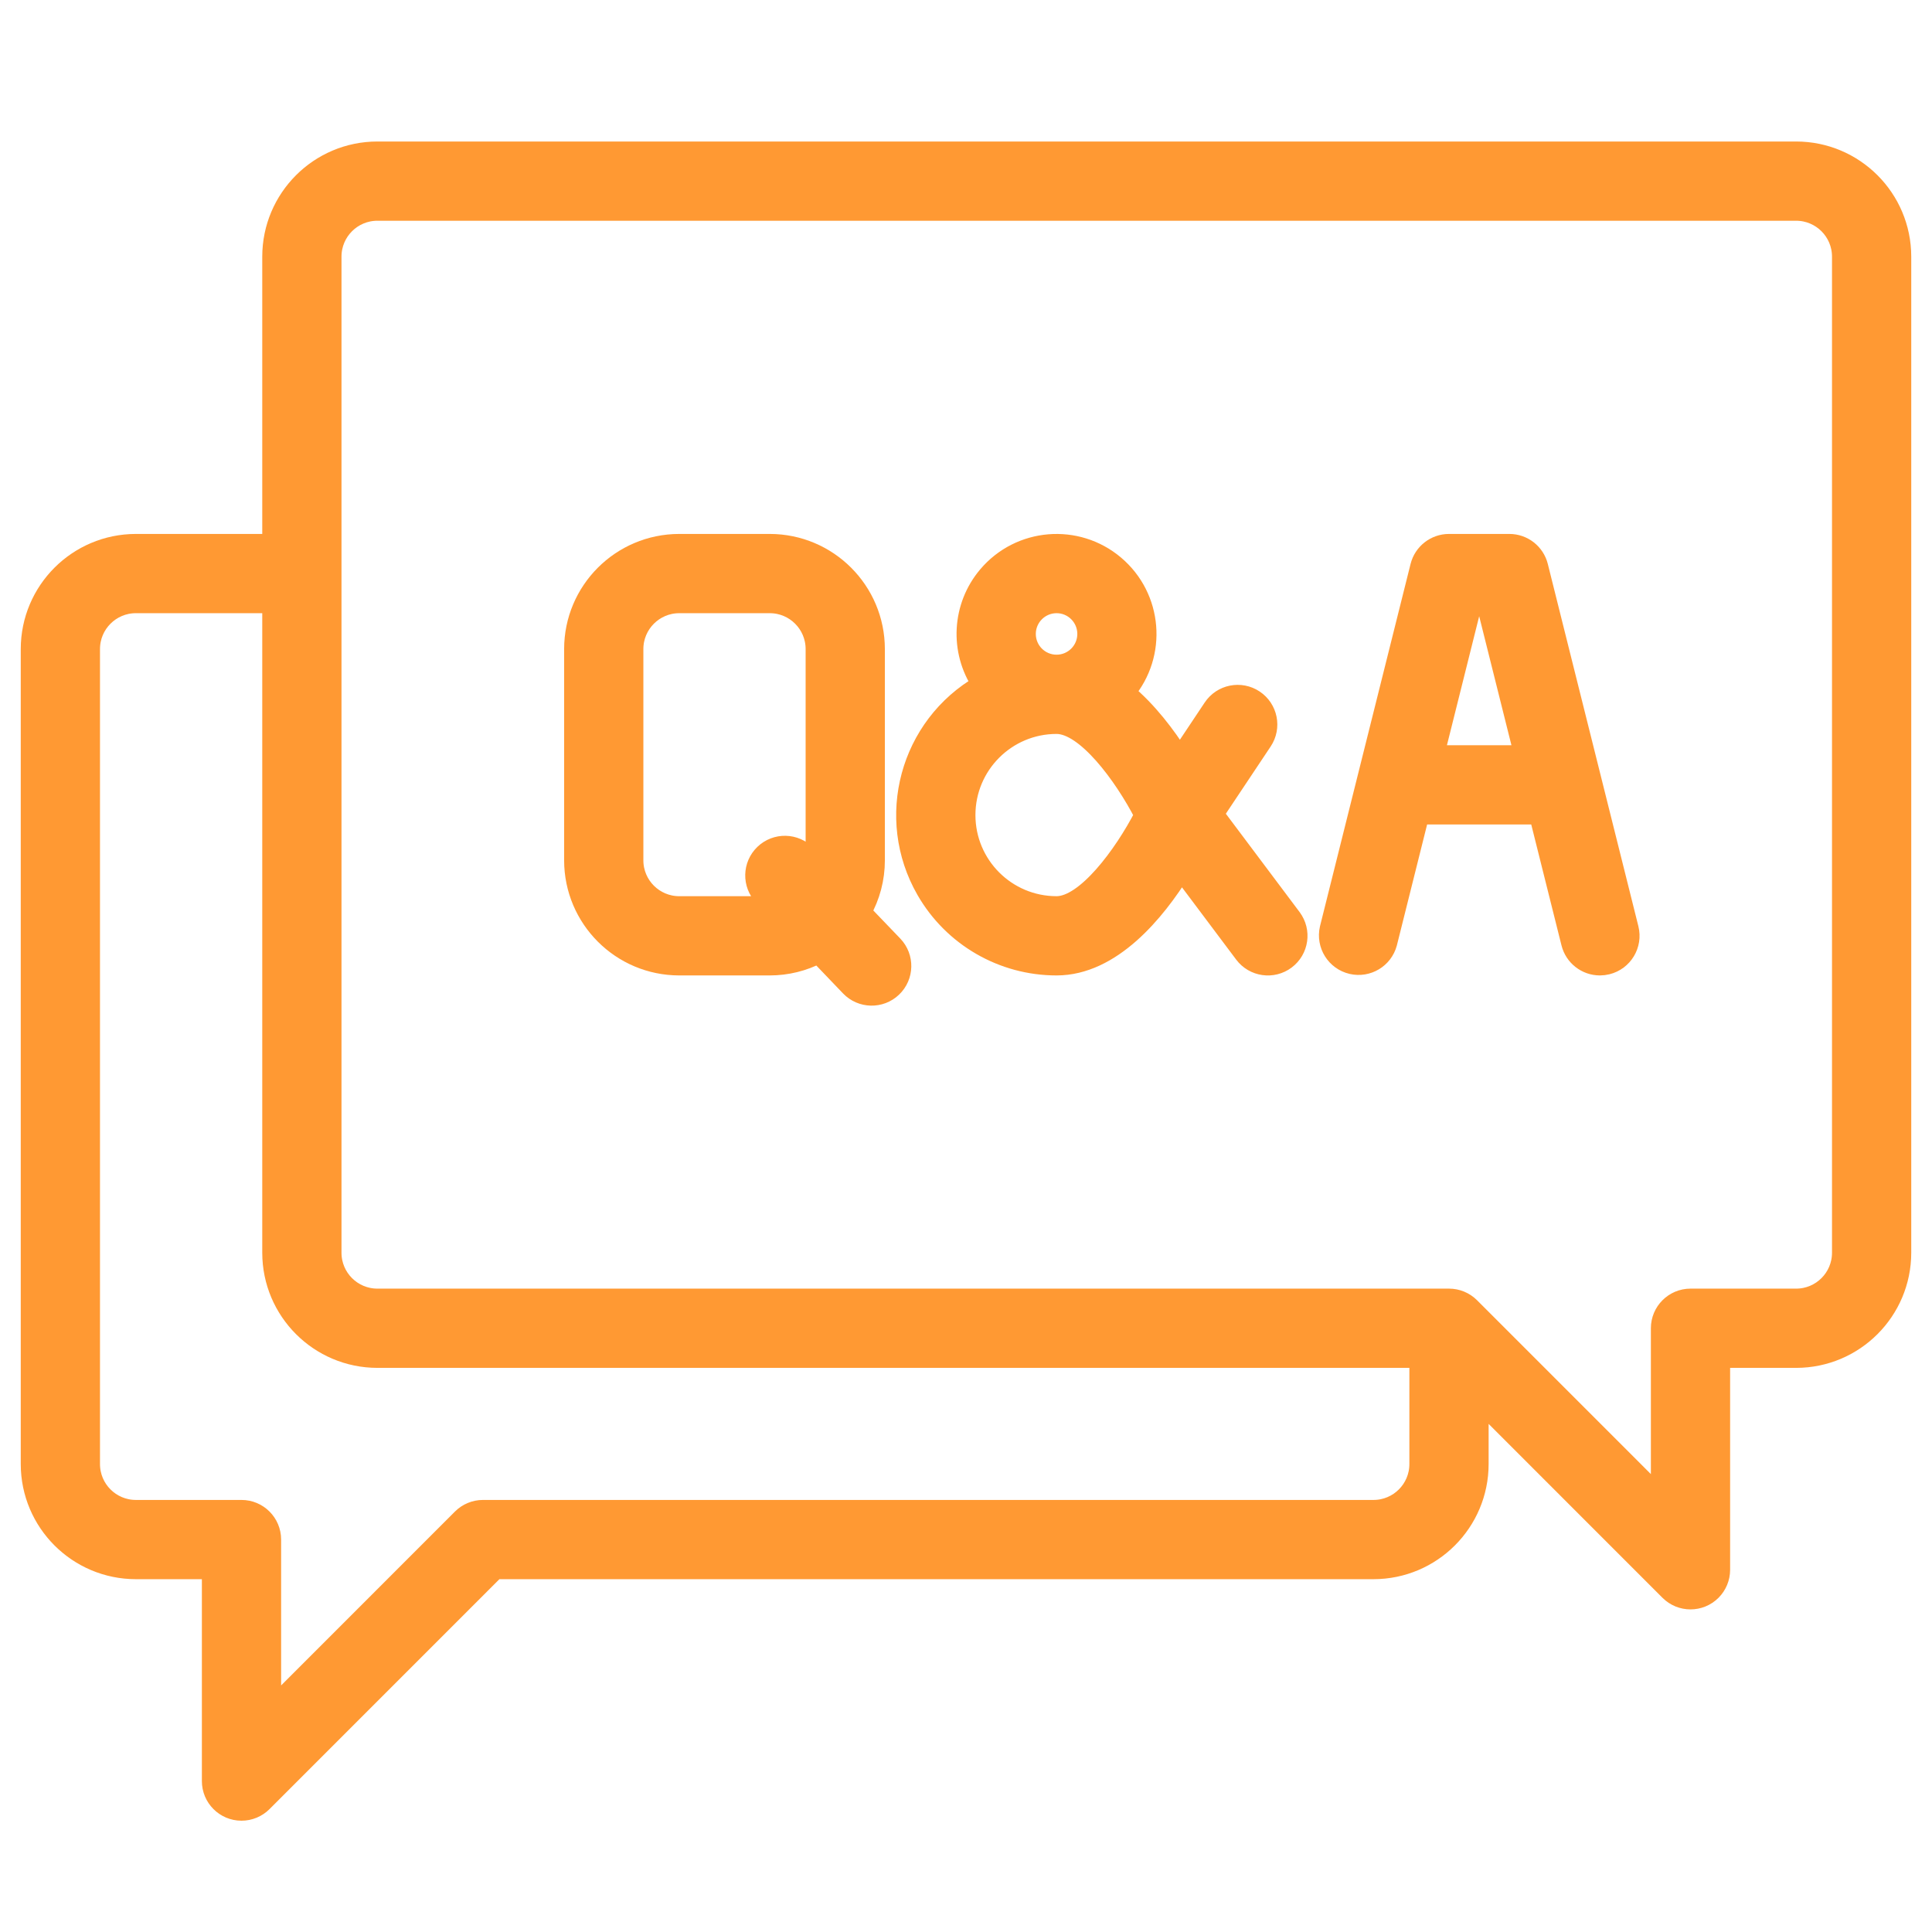 <?xml version="1.0" encoding="utf-8"?>
<!-- Generator: Adobe Illustrator 16.0.0, SVG Export Plug-In . SVG Version: 6.00 Build 0)  -->
<!DOCTYPE svg PUBLIC "-//W3C//DTD SVG 1.1//EN" "http://www.w3.org/Graphics/SVG/1.1/DTD/svg11.dtd">
<svg version="1.1" id="레이어_1" xmlns="http://www.w3.org/2000/svg" xmlns:xlink="http://www.w3.org/1999/xlink" x="0px"
	 y="0px" width="512px" height="512px" viewBox="0 0 512 512" enable-background="new 0 0 512 512" xml:space="preserve">
<g>
	<path fill="#FF9933" stroke="#FF9933" stroke-width="5" stroke-miterlimit="10" d="M476,40H100c-15.457,0.017-27.983,12.543-28,28
		v76H36c-15.457,0.017-27.983,12.543-28,28v216c0.017,15.457,12.543,27.982,28,28h20v56c-0.003,4.418,3.575,8.003,7.994,8.006
		c2.125,0.002,4.164-0.842,5.667-2.346L131.31,416H364c15.457-0.018,27.982-12.543,28-28v-16.689l50.34,50.35
		c3.123,3.126,8.188,3.129,11.313,0.006c1.504-1.502,2.349-3.541,2.347-5.666v-56h20c15.457-0.018,27.982-12.543,28-28V68
		C503.982,52.543,491.457,40.017,476,40z M376,388c-0.006,6.625-5.375,11.994-12,12H128c-2.122-0.001-4.158,0.841-5.66,2.34
		L72,452.69V408c0-4.418-3.582-8-8-8H36c-6.625-0.006-11.995-5.375-12-12V172c0.005-6.625,5.375-11.995,12-12h36v172
		c0.017,15.457,12.543,27.982,28,28h276V388z M488,332c-0.006,6.625-5.375,11.994-12,12h-28c-4.418,0-8,3.582-8,8v44.689
		l-50.34-50.35c-1.502-1.499-3.538-2.341-5.66-2.34H100c-6.625-0.006-11.995-5.375-12-12V68c0.005-6.625,5.375-11.995,12-12h376
		c6.625,0.005,11.994,5.375,12,12V332z"/>
	<path fill="#FF9933" stroke="#FF9933" stroke-width="5" stroke-miterlimit="10" d="M431.76,246.06l-24-96
		c-0.89-3.561-4.089-6.06-7.76-6.06h-16c-3.671,0-6.87,2.499-7.76,6.06l-24,96c-0.998,4.304,1.683,8.602,5.986,9.6
		c4.2,0.974,8.416-1.556,9.533-5.72l8.49-33.94h31.5l8.49,33.94c0.889,3.558,4.083,6.055,7.75,6.06
		c0.657-0.001,1.312-0.082,1.95-0.24c4.283-1.068,6.89-5.407,5.822-9.69C431.762,246.066,431.761,246.063,431.76,246.06z
		 M380.25,200l10-40h3.5l10,40H380.25z"/>
	<path fill="#FF9933" stroke="#FF9933" stroke-width="5" stroke-miterlimit="10" d="M342.4,243.2L321.8,215.73l12.86-19.29
		c2.452-3.678,1.458-8.648-2.22-11.1c-3.679-2.452-8.648-1.458-11.101,2.22l-8.66,12.99c-3.58-5.66-8.46-12.15-14.38-17.05
		c8.563-10.112,7.307-25.25-2.806-33.812c-10.111-8.563-25.25-7.307-33.812,2.805c-6.925,8.177-7.587,19.955-1.622,28.857
		c-19.146,11.004-25.746,35.445-14.742,54.59c7.135,12.414,20.363,20.065,34.682,20.06c14.66,0,26.35-14.36,33.09-25.21l16.51,22.01
		c2.648,3.537,7.662,4.258,11.199,1.61s4.258-7.662,1.609-11.199C342.405,243.208,342.402,243.204,342.4,243.2z M280,160
		c4.418,0,8,3.582,8,8s-3.582,8-8,8s-8-3.582-8-8C272.006,163.584,275.584,160.006,280,160z M280,240c-13.255,0-24-10.745-24-24
		s10.745-24,24-24c7.67,0,17.62,13.32,23.12,24C297.62,226.68,287.67,240,280,240z"/>
	<path fill="#FF9933" stroke="#FF9933" stroke-width="5" stroke-miterlimit="10" d="M236.78,250.46l-8.39-8.74
		c2.372-4.184,3.616-8.911,3.61-13.72v-56c-0.017-15.457-12.543-27.983-28-28h-24c-15.457,0.017-27.983,12.543-28,28v56
		c0.017,15.457,12.543,27.983,28,28h24c4.489,0.002,8.911-1.083,12.89-3.16l8.33,8.7c3.06,3.192,8.127,3.3,11.32,0.239
		C239.732,258.721,239.84,253.652,236.78,250.46L236.78,250.46z M216,228c0,0.25-0.02,0.5-0.04,0.75l-2.18-2.29
		c-3.06-3.192-8.127-3.3-11.32-0.24c-3.192,3.06-3.3,8.127-0.24,11.32l2.34,2.43c-0.19,0.01-0.37,0.03-0.56,0.03h-24
		c-6.625-0.005-11.995-5.375-12-12v-56c0.005-6.625,5.375-11.995,12-12h24c6.625,0.005,11.995,5.375,12,12V228z"/>
</g>
</svg>
